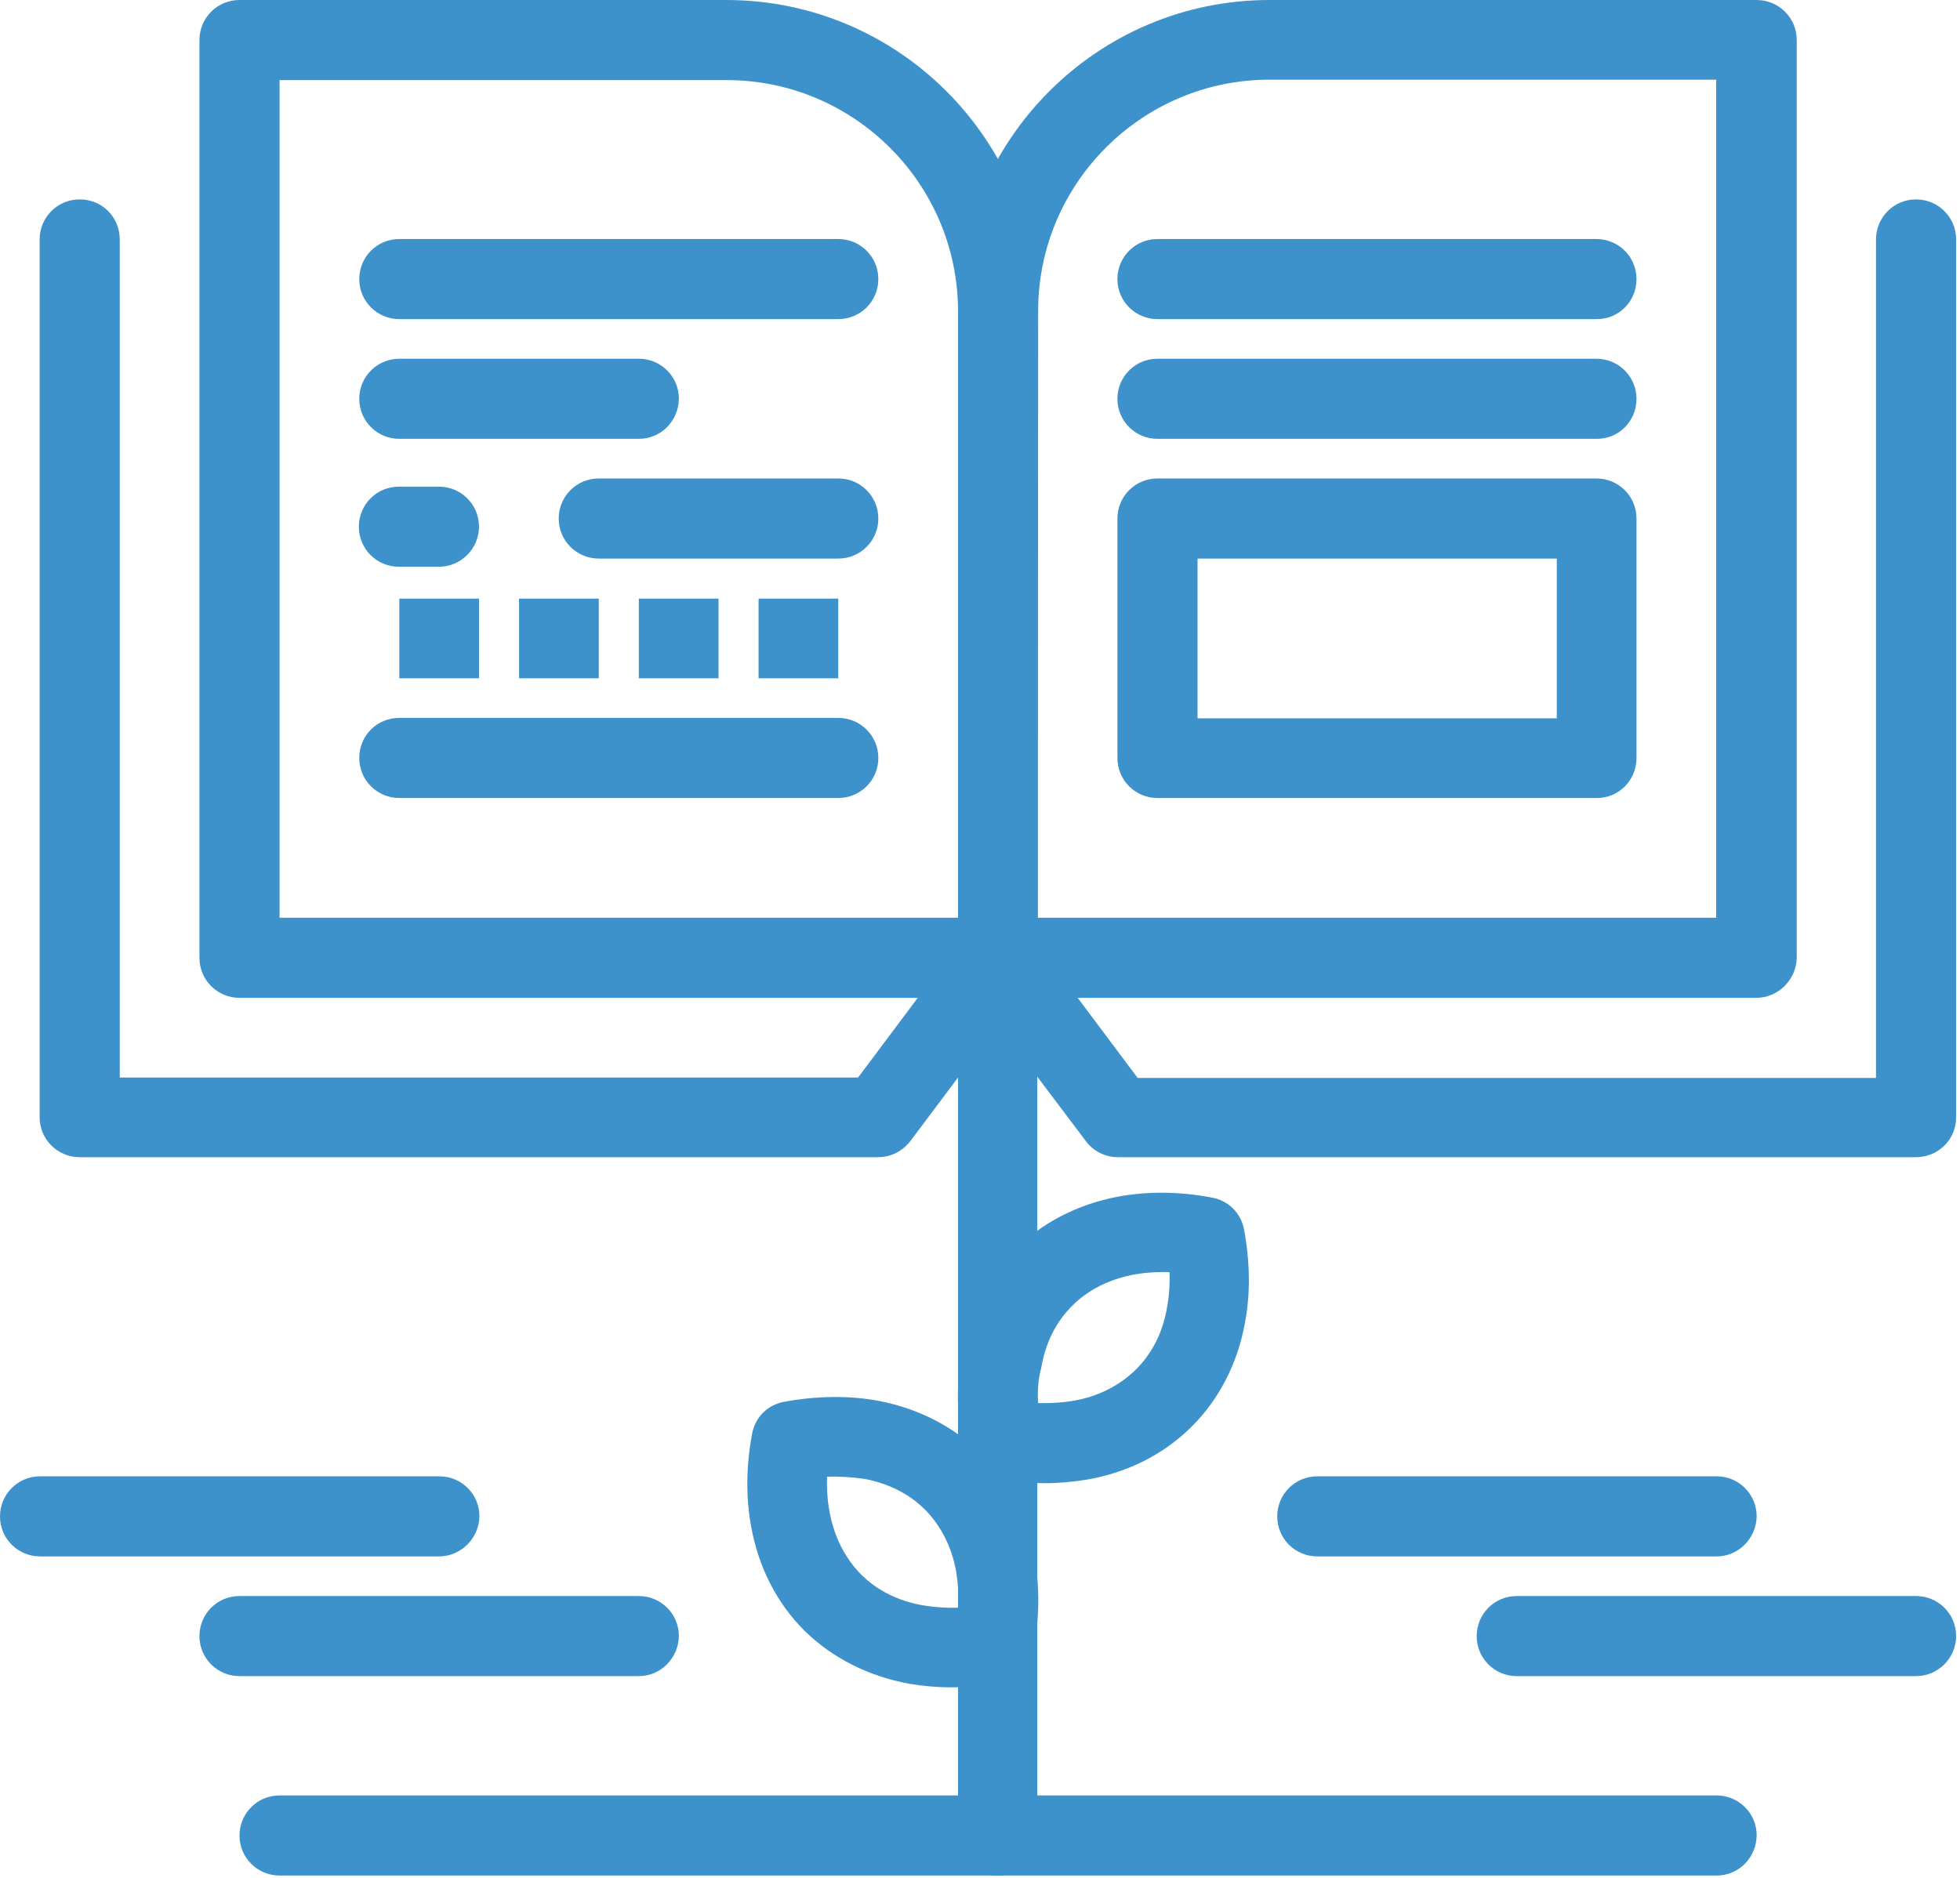 <?xml version="1.0" encoding="utf-8"?>
<!-- Generator: Adobe Illustrator 23.0.1, SVG Export Plug-In . SVG Version: 6.00 Build 0)  -->
<svg version="1.1" id="Layer_1" xmlns="http://www.w3.org/2000/svg" xmlns:xlink="http://www.w3.org/1999/xlink" x="0px" y="0px"
	 viewBox="0 0 455 436" style="enable-background:new 0 0 455 436;" xml:space="preserve">
<style type="text/css">
	.st0{fill:#3D92CC;}
</style>
<path class="st0" d="M231.7,231.7H55.6c-5.1,0-9.3-4.1-9.3-9.3V9.3c0-5.1,4.1-9.3,9.3-9.3h113c39.9,0,72.3,32.4,72.3,72.3v150.1
	C240.9,227.5,236.8,231.7,231.7,231.7z M64.9,213.1h157.5V72.3c0-29.6-24.1-53.7-53.7-53.7H64.9V213.1z"/>
<path class="st0" d="M407.7,231.7H231.7c-5.1,0-9.3-4.1-9.3-9.3V72.3c0-39.9,32.4-72.3,72.3-72.3h113.1c5.1,0,9.3,4.1,9.3,9.3v213.1
	C417,227.5,412.8,231.7,407.7,231.7z M240.9,213.1h157.5V18.5H294.7c-29.6,0-53.7,24.1-53.7,53.7L240.9,213.1L240.9,213.1z"/>
<path class="st0" d="M370.7,185.3H268.7c-5.1,0-9.3-4.1-9.3-9.3v-55.6c0-5.1,4.1-9.3,9.3-9.3h101.9c5.1,0,9.3,4.1,9.3,9.3v55.6
	C379.9,181.2,375.8,185.3,370.7,185.3z M278,166.8h83.4v-37.1H278V166.8L278,166.8z"/>
<path class="st0" d="M370.7,101.9H268.7c-5.1,0-9.3-4.1-9.3-9.3c0-5.1,4.1-9.3,9.3-9.3h101.9c5.1,0,9.3,4.1,9.3,9.3
	C379.9,97.8,375.8,101.9,370.7,101.9z"/>
<path class="st0" d="M370.7,74.1H268.7c-5.1,0-9.3-4.1-9.3-9.3c0-5.1,4.1-9.3,9.3-9.3h101.9c5.1,0,9.3,4.1,9.3,9.3
	C379.9,70,375.8,74.1,370.7,74.1z"/>
<path class="st0" d="M194.6,74.1H92.7c-5.1,0-9.3-4.1-9.3-9.3c0-5.1,4.1-9.3,9.3-9.3h101.9c5.1,0,9.3,4.1,9.3,9.3
	C203.9,70,199.7,74.1,194.6,74.1z"/>
<path class="st0" d="M148.3,101.9H92.7c-5.1,0-9.3-4.1-9.3-9.3c0-5.1,4.1-9.3,9.3-9.3h55.6c5.1,0,9.3,4.1,9.3,9.3
	C157.5,97.8,153.4,101.9,148.3,101.9z"/>
<path class="st0" d="M194.6,129.7H139c-5.1,0-9.3-4.1-9.3-9.3c0-5.1,4.1-9.3,9.3-9.3h55.6c5.1,0,9.3,4.1,9.3,9.3
	C203.9,125.6,199.7,129.7,194.6,129.7z"/>
<path class="st0" d="M101.9,131.6h-9.3c-5.1,0-9.3-4.1-9.3-9.3c0-5.1,4.1-9.3,9.3-9.3h9.3c5.1,0,9.3,4.1,9.3,9.3
	C111.2,127.4,107,131.6,101.9,131.6z"/>
<path class="st0" d="M194.6,185.3H92.7c-5.1,0-9.3-4.1-9.3-9.3s4.1-9.3,9.3-9.3h101.9c5.1,0,9.3,4.1,9.3,9.3
	S199.7,185.3,194.6,185.3z"/>
<path class="st0" d="M444.8,268.7H259.5c-2.9,0-5.7-1.4-7.4-3.7L224.2,228c-3.1-4.1-2.2-9.9,1.9-13c4.1-3.1,9.9-2.2,13,1.9l25,33.4
	h171.4V55.6c0-5.1,4.1-9.3,9.3-9.3c5.1,0,9.3,4.1,9.3,9.3v203.9C454.1,264.6,449.9,268.7,444.8,268.7z"/>
<path class="st0" d="M231.7,435.5c-5.1,0-9.3-4.1-9.3-9.3V250.2L211.3,265c-1.8,2.3-4.5,3.7-7.4,3.7H18.5c-5.1,0-9.3-4.1-9.3-9.3
	V55.6c0-5.1,4.1-9.3,9.3-9.3s9.3,4.1,9.3,9.3v194.6h171.4l25-33.4c2.4-3.2,6.6-4.5,10.3-3.2c3.8,1.3,6.3,4.8,6.3,8.8v203.9
	C240.9,431.4,236.8,435.5,231.7,435.5z"/>
<path class="st0" d="M111.2,139H92.7v18.5h18.5V139z"/>
<path class="st0" d="M139,139h-18.5v18.5H139V139z"/>
<path class="st0" d="M166.8,139h-18.5v18.5h18.5V139z"/>
<path class="st0" d="M194.6,139h-18.5v18.5h18.5V139z"/>
<path class="st0" d="M398.5,435.5H64.9c-5.1,0-9.3-4.1-9.3-9.3c0-5.1,4.1-9.3,9.3-9.3h333.6c5.1,0,9.3,4.1,9.3,9.3
	C407.7,431.4,403.6,435.5,398.5,435.5z"/>
<path class="st0" d="M242.6,344.4c-3.8,0-7.8-0.4-11.7-1.1c-3.8-0.7-6.7-3.6-7.4-7.4c-1.4-7.5-1.5-14.7-0.3-21.4
	c1.7-9.5,6-17.9,12.4-24.3c6.3-6.3,14.5-10.5,23.7-12.3c6.9-1.3,14.4-1.3,22.1,0.2c3.8,0.7,6.7,3.6,7.4,7.4
	c1.4,7.6,1.5,14.9,0.2,21.7c-1.7,9.4-6,17.7-12.3,24c-6.5,6.5-15,10.8-24.6,12.4C249,344.1,245.8,344.4,242.6,344.4z M241,325.8
	c0.6,0,1.1,0,1.7,0c2.2,0,4.3-0.2,6.3-0.5c5.9-1,10.8-3.5,14.7-7.3c3.7-3.7,6.2-8.5,7.2-14.3c0.5-2.6,0.7-5.4,0.6-8.3
	c-3-0.1-5.9,0.1-8.5,0.6c-5.6,1.1-10.4,3.5-14.1,7.2c-3.8,3.8-6.2,8.6-7.2,14.5C241,320.2,240.8,323,241,325.8z"/>
<path class="st0" d="M220.7,391.8c-3.2,0-6.4-0.3-9.4-0.8c-9.6-1.7-18.1-6-24.6-12.4c-6.3-6.3-10.6-14.6-12.3-24
	c-1.3-6.9-1.2-14.2,0.2-21.7c0.7-3.8,3.6-6.7,7.4-7.4c7.6-1.4,15.2-1.5,22.1-0.2c9.2,1.8,17.4,6,23.7,12.3
	c6.4,6.4,10.7,14.8,12.4,24.3c1.2,6.8,1.1,14-0.3,21.5c-0.7,3.8-3.6,6.7-7.4,7.4C228.4,391.5,224.5,391.8,220.7,391.8z M192,342.9
	c-0.1,2.9,0.1,5.7,0.6,8.3c1.1,5.7,3.5,10.5,7.2,14.3c3.8,3.8,8.7,6.3,14.7,7.3c2.5,0.4,5.2,0.6,8,0.5c0.1-2.8-0.1-5.6-0.5-8.2
	c-1-5.8-3.5-10.7-7.2-14.5c-3.7-3.7-8.4-6.1-14.1-7.2C197.8,343,195,342.8,192,342.9z"/>
<path class="st0" d="M444.8,389.2h-92.7c-5.1,0-9.3-4.1-9.3-9.3c0-5.1,4.1-9.3,9.3-9.3h92.7c5.1,0,9.3,4.1,9.3,9.3
	C454.1,385,449.9,389.2,444.8,389.2z"/>
<path class="st0" d="M398.5,361.4h-92.7c-5.1,0-9.3-4.1-9.3-9.3c0-5.1,4.1-9.3,9.3-9.3h92.7c5.1,0,9.3,4.1,9.3,9.3
	C407.7,357.2,403.6,361.4,398.5,361.4z"/>
<path class="st0" d="M148.3,389.2H55.6c-5.1,0-9.3-4.1-9.3-9.3c0-5.1,4.1-9.3,9.3-9.3h92.7c5.1,0,9.3,4.1,9.3,9.3
	C157.5,385,153.4,389.2,148.3,389.2z"/>
<path class="st0" d="M101.9,361.4H9.3c-5.1,0-9.3-4.1-9.3-9.3c0-5.1,4.1-9.3,9.3-9.3h92.7c5.1,0,9.3,4.1,9.3,9.3
	C111.2,357.2,107,361.4,101.9,361.4z"/>
</svg>
